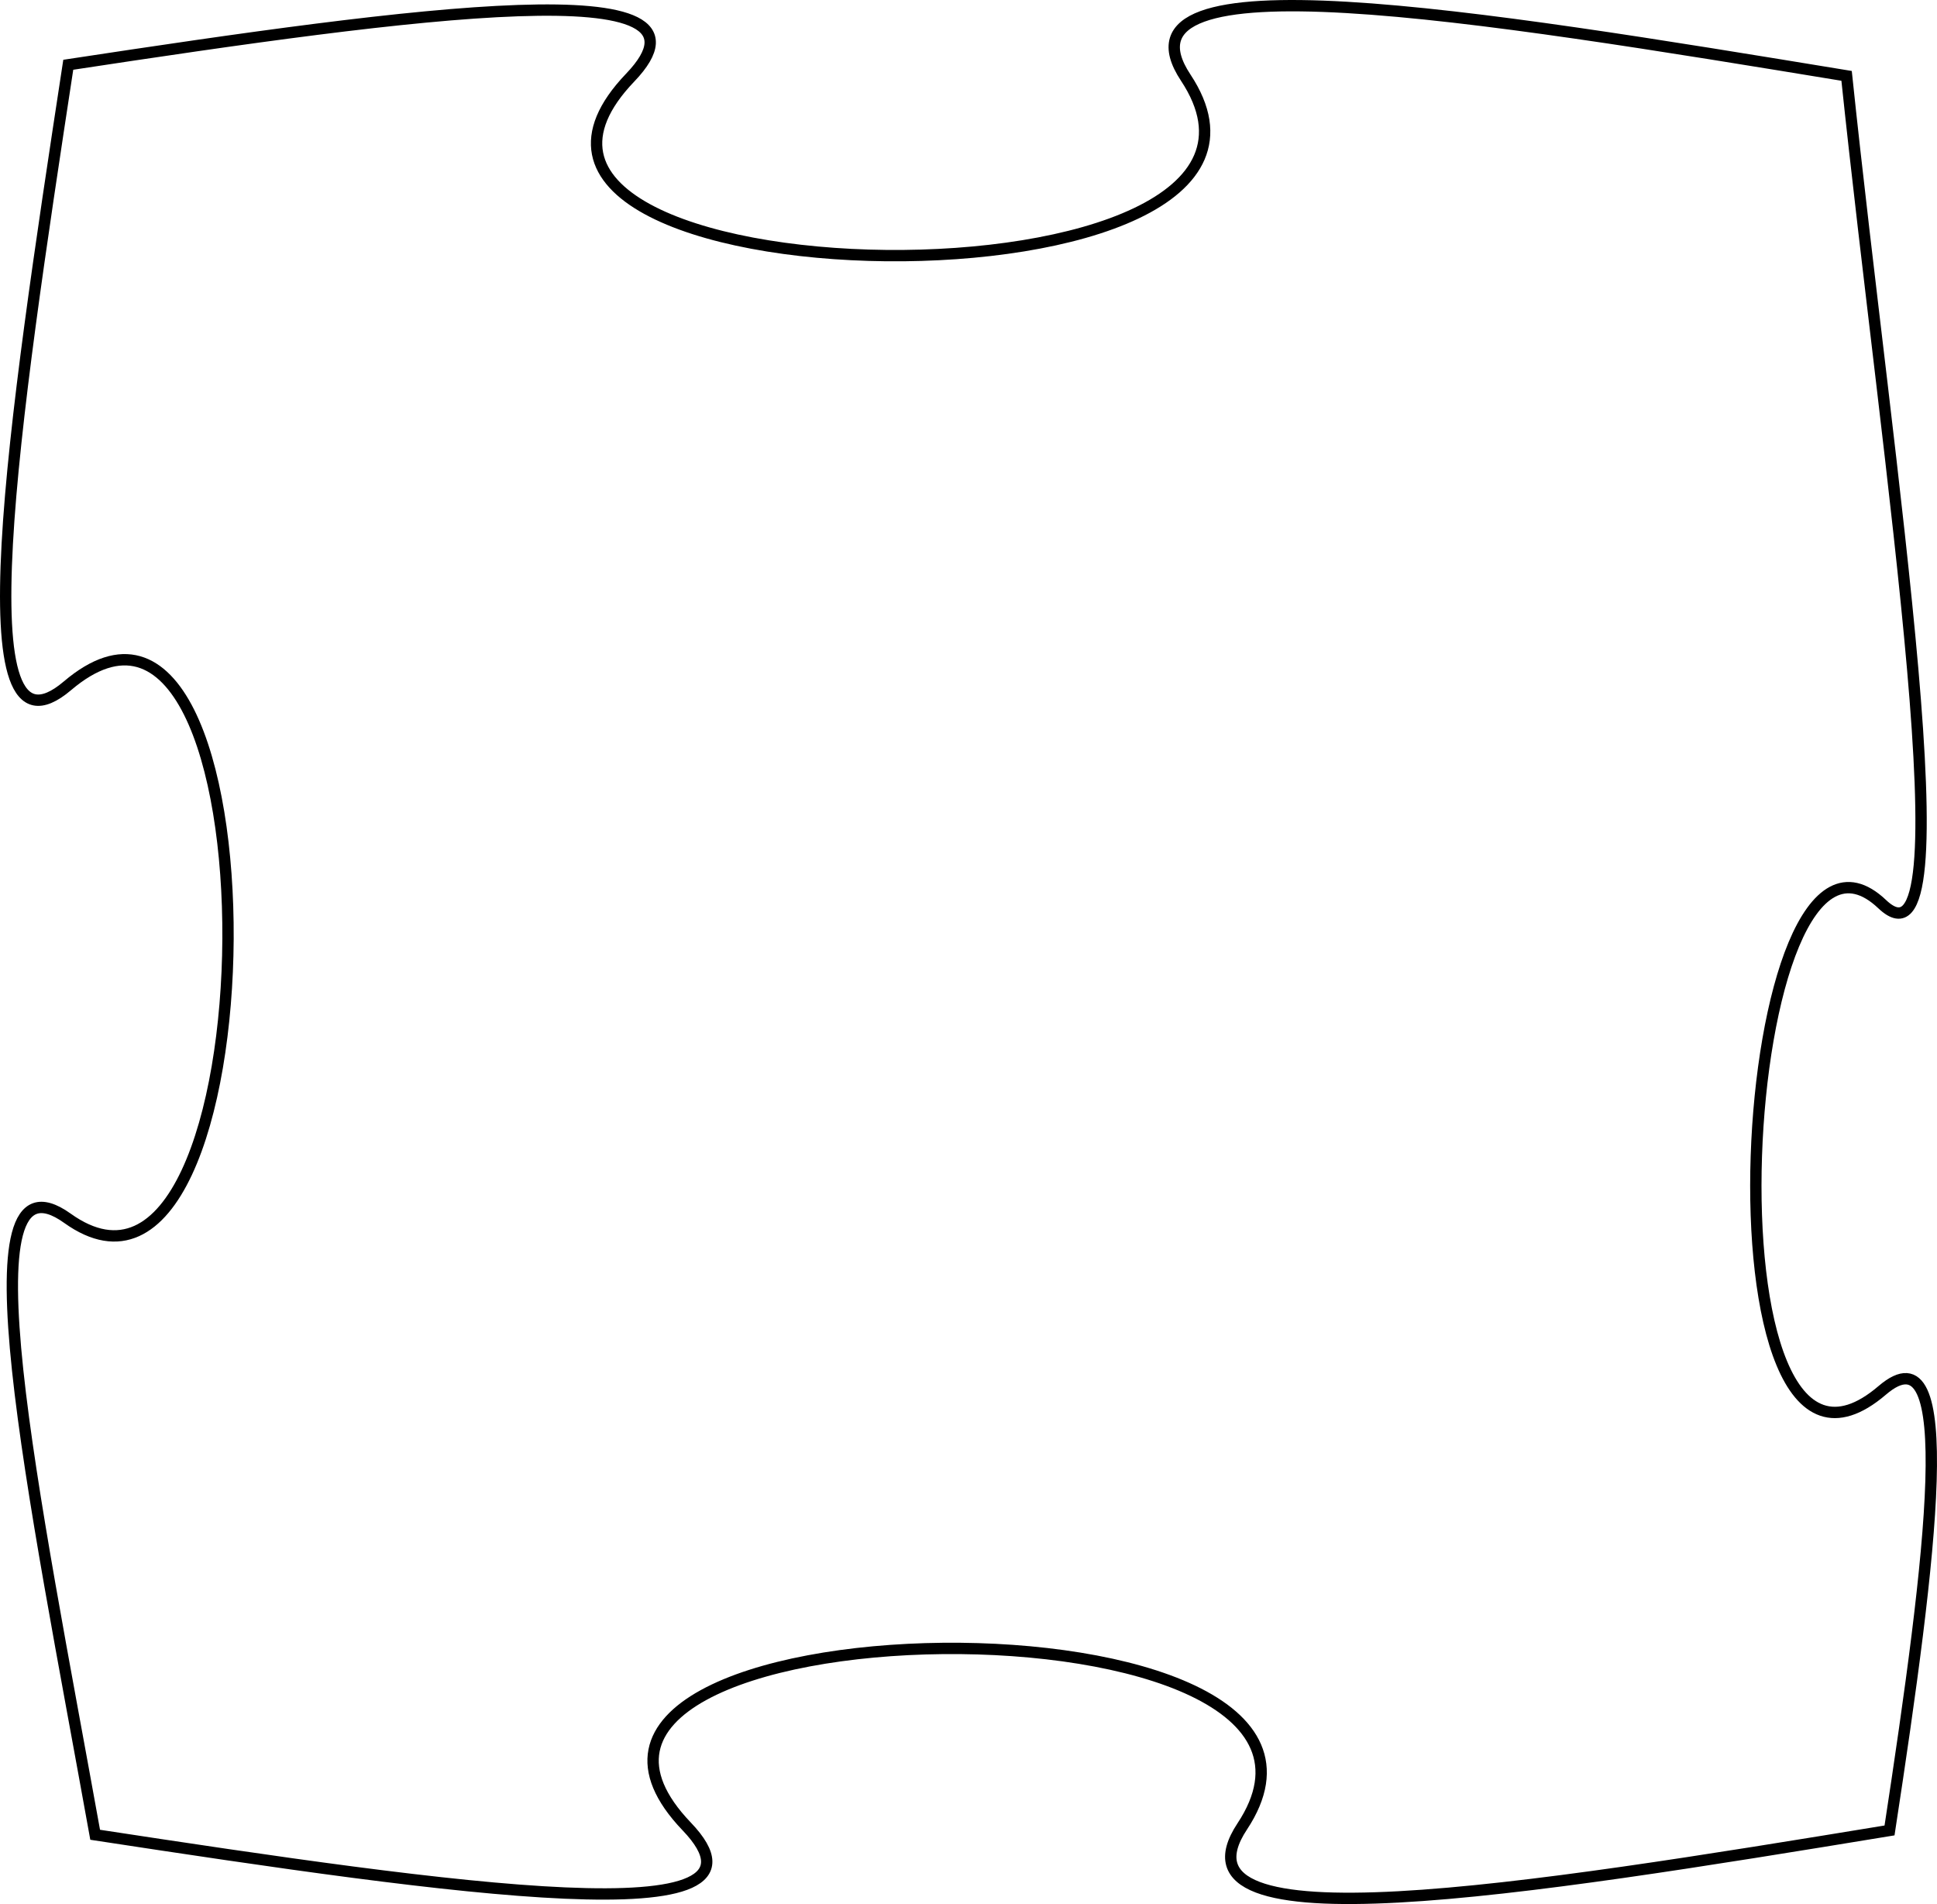 <?xml version="1.0" encoding="utf-8"?>
<!-- Generator: Adobe Illustrator 16.0.0, SVG Export Plug-In . SVG Version: 6.00 Build 0)  -->
<!DOCTYPE svg PUBLIC "-//W3C//DTD SVG 1.1//EN" "http://www.w3.org/Graphics/SVG/1.1/DTD/svg11.dtd">
<svg version="1.1" id="Layer_1" xmlns="http://www.w3.org/2000/svg" xmlns:xlink="http://www.w3.org/1999/xlink" x="0px" y="0px"
	 width="170.775px" height="167.841px" viewBox="0 0 170.775 167.841" enable-background="new 0 0 170.775 167.841"
	 xml:space="preserve">
<path fill="none" stroke="#000000" stroke-miterlimit="10" d="M104.538,6.843c14.286,21.591-68.367,20.246-48.979,0
	c9.2-9.607-19.053-5.768-49.54-1.134c-4.83,31.597-9.487,62.738-0.074,54.745c19.225-16.329,18.529,60.203,0,46.937
	c-9.578-6.857-2.939,24.461,2.445,54.344c31.458,4.801,61.614,9.145,52.151-0.736c-19.387-20.246,63.266-21.592,48.98,0
	c-7.157,10.816,24.864,5.633,57.069,0.354c3.758-24.545,6.207-44.658-0.645-38.793c-16.689,14.285-12.904-55.101,0-42.857
	c7.714,7.32,0.5-38.238-3.141-73.016C130.204,1.34,97.293-4.107,104.538,6.843z"/>
</svg>
